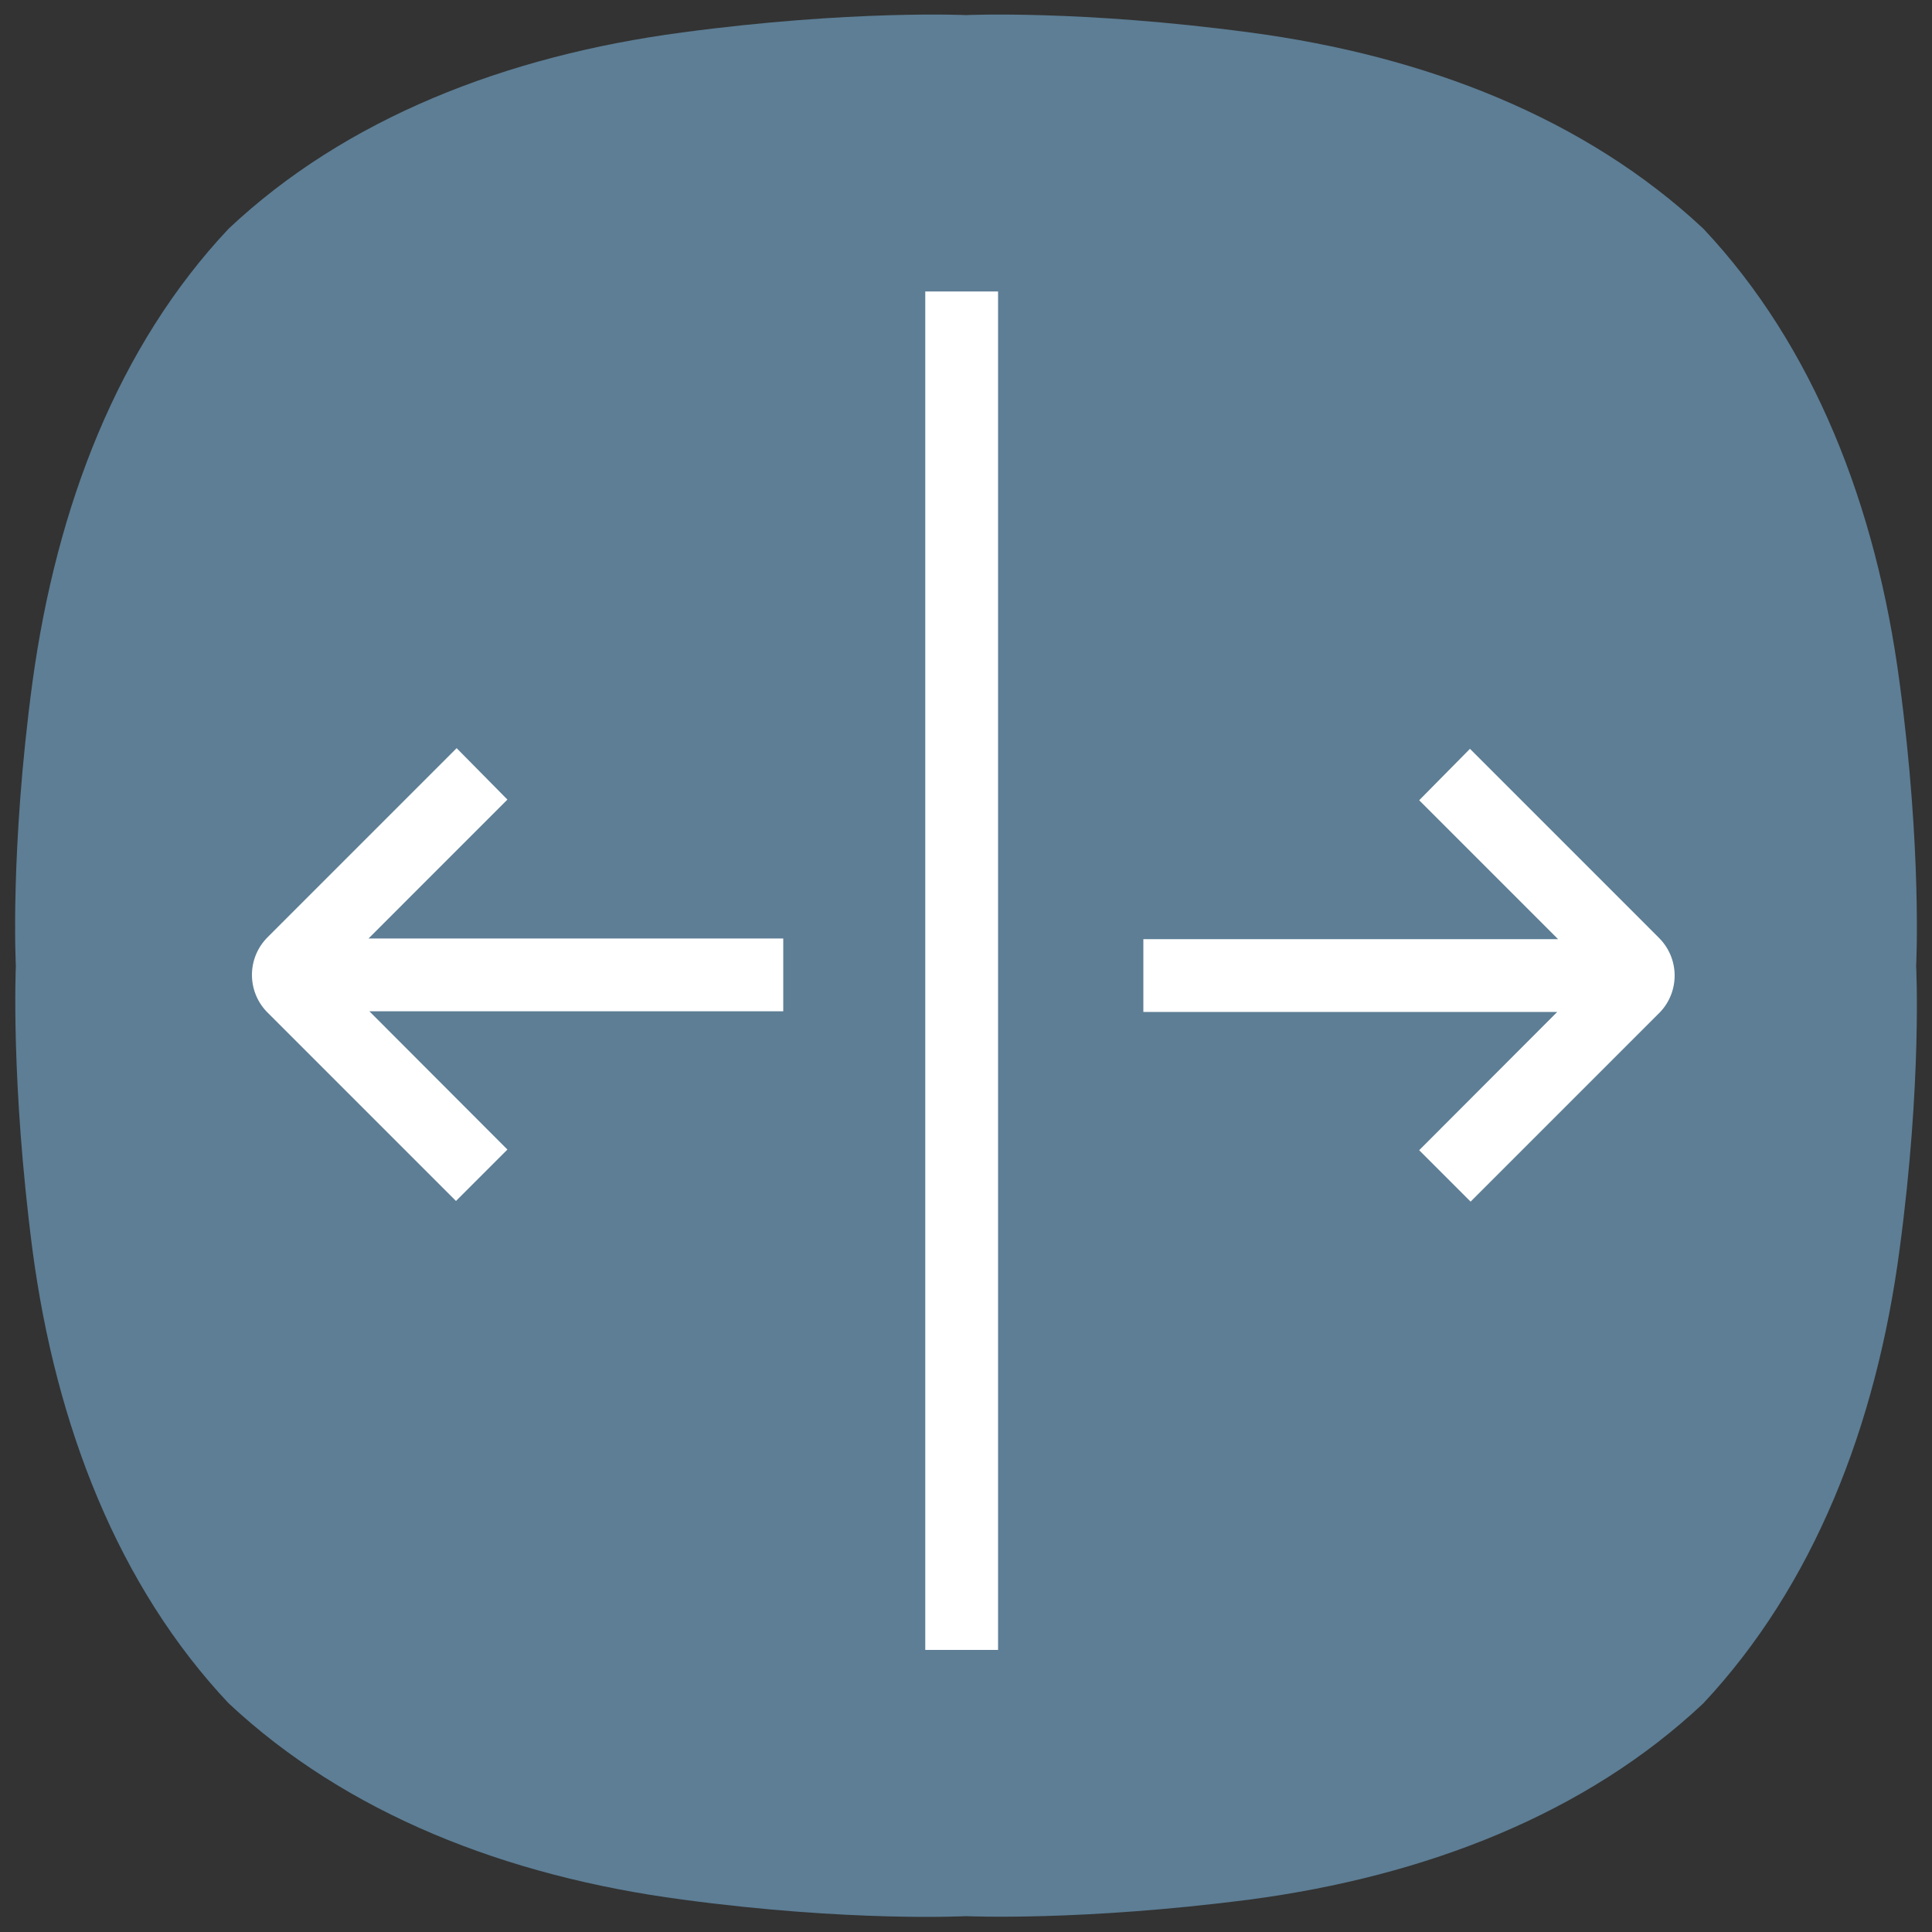 <?xml version="1.0" encoding="UTF-8" standalone="no"?>
<!-- Generator: Adobe Illustrator 23.0.0, SVG Export Plug-In . SVG Version: 6.00 Build 0)  -->

<svg
   xmlns:dc="http://purl.org/dc/elements/1.1/"
   xmlns:cc="http://creativecommons.org/ns#"
   xmlns:rdf="http://www.w3.org/1999/02/22-rdf-syntax-ns#"
   xmlns:svg="http://www.w3.org/2000/svg"
   xmlns="http://www.w3.org/2000/svg"
   xmlns:sodipodi="http://sodipodi.sourceforge.net/DTD/sodipodi-0.dtd"
   xmlns:inkscape="http://www.inkscape.org/namespaces/inkscape"
   version="1.1"
   id="레이어_1"
   x="0px"
   y="0px"
   viewBox="0 0 256 256"
   style="enable-background:new 0 0 256 256;"
   xml:space="preserve"
   sodipodi:docname="mate-panel-separator.svg"
   inkscape:version="0.92.5 (2060ec1f9f, 2020-04-08)"><rect x="0" y="0" width="256" height="256" fill="#333333" stroke="none"/><defs
   id="defs11" /><sodipodi:namedview
   pagecolor="#ffffff"
   bordercolor="#666666"
   borderopacity="1"
   objecttolerance="10"
   gridtolerance="10"
   guidetolerance="10"
   inkscape:pageopacity="0"
   inkscape:pageshadow="2"
   inkscape:window-width="1920"
   inkscape:window-height="1004"
   id="namedview9"
   showgrid="false"
   inkscape:zoom="1.84375"
   inkscape:cx="277.26452"
   inkscape:cy="68.029415"
   inkscape:window-x="0"
   inkscape:window-y="0"
   inkscape:window-maximized="1"
   inkscape:current-layer="레이어_1" />
<style
   type="text/css"
   id="style2">
	.st0{fill:#5D7E95;}
	.st1{fill:#FFFFFF;}
</style>
<path
   class="st0"
   d="M251.7,90.4c-3.1-23.4-11.4-44.6-26-60.1l0,0c-15.6-14.6-36.7-22.9-60.1-26C143.2,1.3,128,2,128,2  s-15.2-0.7-37.6,2.3C67,7.4,45.8,15.7,30.3,30.3C15.7,45.8,7.5,67,4.3,90.4c-3,22.3-2.2,37.6-2.2,37.6s-0.7,15.2,2.2,37.6  c3.1,23.4,11.4,44.6,26,60.1l0,0c15.6,14.6,36.7,22.9,60.1,26c22.3,3,37.6,2.2,37.6,2.2s15.2,0.7,37.6-2.2  c23.4-3.1,44.6-11.4,60.1-26l0,0c14.6-15.6,22.9-36.7,26-60.1c3-22.3,2.2-37.6,2.2-37.6S254.7,112.8,251.7,90.4"
   id="path4" />

<path
   style="fill:#ffffff;stroke-width:0.885"
   d="m 194.777,99.223 -6.727,6.814 18.406,18.408 h -54.955 v 9.645 h 54.838 l -18.289,18.318 6.814,6.814 25.133,-25.133 c 2.566,-2.743 2.566,-7.079 -0.178,-9.822 l -1.857,-1.859 z"
   id="polygon20"
   inkscape:connector-curvature="0"
   sodipodi:nodetypes="cccccccccccc" /><rect
   style="opacity:1;vector-effect:none;fill:#ffffff;fill-opacity:1;fill-rule:evenodd;stroke-width:1.621;stroke-linecap:butt;stroke-linejoin:miter;stroke-miterlimit:4;stroke-dasharray:none;stroke-dashoffset:0;stroke-opacity:1"
   id="rect827"
   width="180"
   height="9.646"
   x="38.623"
   y="-132.249"
   rx="0"
   ry="0"
   transform="rotate(90)" /><path
   style="fill:#ffffff;stroke-width:0.885"
   d="m 60.508,99.135 6.727,6.814 -18.406,18.408 h 54.955 v 9.645 H 48.945 l 18.289,18.318 -6.814,6.814 -25.133,-25.133 c -2.566,-2.743 -2.566,-7.079 0.178,-9.822 l 1.857,-1.859 z"
   id="polygon20-3"
   inkscape:connector-curvature="0"
   sodipodi:nodetypes="cccccccccccc" /></svg>